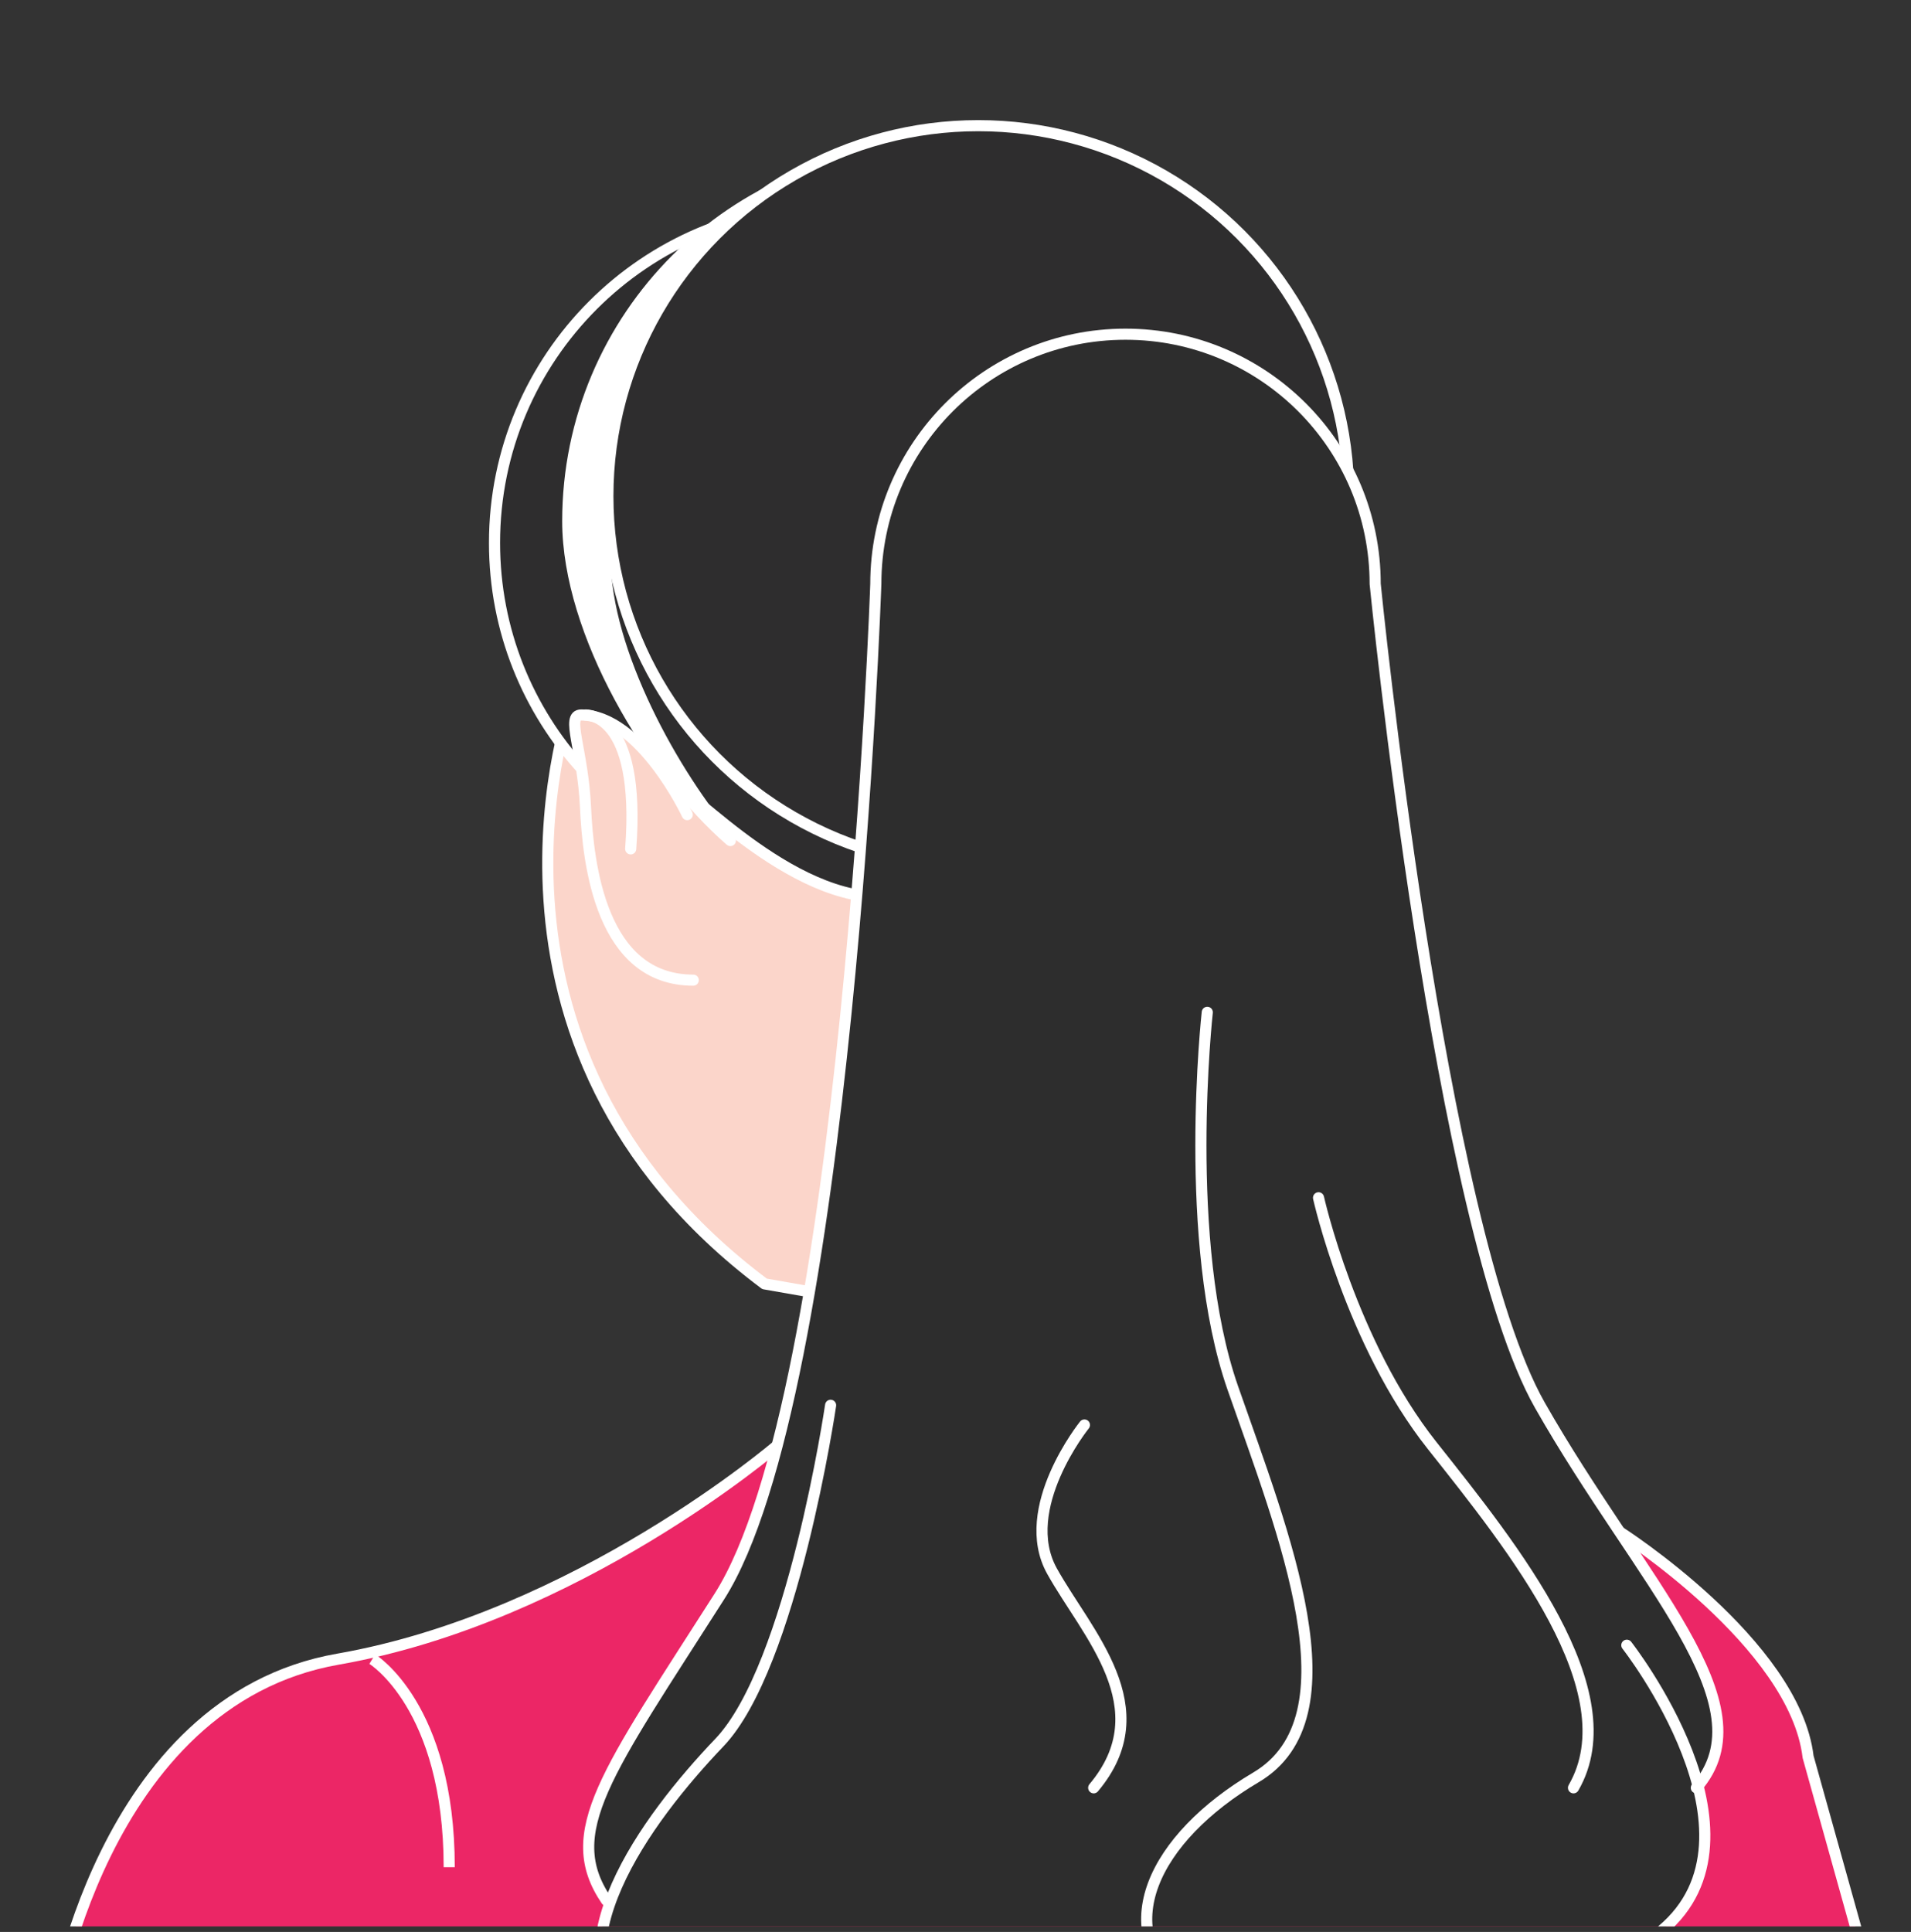 <?xml version="1.0" encoding="utf-8"?>
<!-- Generator: Adobe Illustrator 18.0.0, SVG Export Plug-In . SVG Version: 6.00 Build 0)  -->
<!DOCTYPE svg PUBLIC "-//W3C//DTD SVG 1.1//EN" "http://www.w3.org/Graphics/SVG/1.1/DTD/svg11.dtd">
<svg version="1.1" id="Layer_1" xmlns="http://www.w3.org/2000/svg" xmlns:xlink="http://www.w3.org/1999/xlink" x="0px" y="0px"
	 viewBox="0 0 343.854 347.561" enable-background="new 0 0 343.854 347.561" xml:space="preserve">
<rect x="0" y="0" width="343.854" height="347.561" fill="#333333" stroke="none"/>
<g>
	<g>
		<defs>
			<path id="SVGID_1_" d="M-7.776,6.752l5.537,339.809h354.645V6.752H-7.776z"/>
		</defs>
		<clipPath id="SVGID_2_">
			<use xlink:href="#SVGID_1_"  overflow="visible"/>
		</clipPath>
		<g clip-path="url(#SVGID_2_)">
			
				<path fill="#FBD5CA" stroke="#FFFFFF" stroke-width="2" stroke-linecap="round" stroke-linejoin="round" stroke-miterlimit="10" d="
				M103.162,125.187c0,0-23.147,62.671,34.408,105.782l42.541,7.452l15.014-83.205l-56.304-37.194L103.162,125.187z"/>
			<path fill="#2E2D2E" stroke="#FFFFFF" stroke-width="2" stroke-linecap="round" stroke-linejoin="round" d="M158.504,161.413
				c33.399,0,51.427-30.349,51.427-63.748S182.856,37.19,149.456,37.19S88.981,64.265,88.981,97.664
				c0,15.748,6.019,30.09,15.882,40.85l16.648,6.546c0,0-1.439-0.844-0.709-3.607C121.532,138.692,140.361,161.413,158.504,161.413z
				"/>
			
				<path fill="#FFFFFF" stroke="#FFFFFF" stroke-width="2" stroke-linecap="round" stroke-linejoin="round" stroke-miterlimit="10" d="
				M108.896,100.508c0-36.808,29.839-66.646,66.646-66.646c16.688,0,31.931,6.148,43.623,16.284
				c-12.22-14.095-30.243-23.023-50.362-23.023c-36.808,0-66.646,29.839-66.646,66.647c0,20.119,15.169,45.224,29.264,57.444
				C121.285,139.522,108.896,117.197,108.896,100.508z"/>
			
				<path fill="#FBD5CA" stroke="#FFFFFF" stroke-width="2" stroke-linecap="round" stroke-linejoin="round" stroke-miterlimit="10" d="
				M123.659,146.552c0,0-8.402-17.926-19.09-17.926c-2.815,0,0.313,6.257,0.782,16.58c0.469,10.322,2.815,31.124,19.394,31.124"/>
			<path fill="none" stroke="#FFFFFF" stroke-width="2" stroke-linecap="round" stroke-linejoin="round" d="M105.351,128.628
				c0,0,10.01-0.626,8.133,24.086"/>
			
				<circle fill="#2E2D2E" stroke="#FFFFFF" stroke-width="2" stroke-linecap="round" stroke-linejoin="round" cx="176.025" cy="89.254" r="66.646"/>
			
				<path fill="#EC2666" stroke="#FFFFFF" stroke-width="2" stroke-linecap="round" stroke-linejoin="round" stroke-miterlimit="10" d="
				M325.338,316.054c-2.415-20.378-33.917-40.482-33.917-40.482l-151.578-15.522c0,0-36.055,30.922-79.013,38.429
				S9.53,362.707,9.53,362.707l200.401,140.969l82.788-21.271l58.807-72.57L325.338,316.054z"/>
			<path fill="#2D2D2D" d="M305.231,321.626c13.138-15.014-10.01-36.911-28.152-68.816s-29.639-147.76-29.639-147.76
				c0-24.812-20.114-44.926-44.926-44.926s-44.926,20.114-44.926,44.926c0,0-5.005,145.883-28.152,182.168
				c-20.254,31.749-28.653,42.424-20.326,54.655c0,0-4.348,17.919,4.965,25.216c0,0-12.122,11.529,2.975,29.849
				s32.405,28.747,32.405,28.747l45.669,46.712l60.058,2.502l40.039-11.678l-5.422-82.788l9.936-18.56l-2.428-13.346
				c0,0,10.965-7.299,9.445-17.1C305.231,321.626,305.231,321.626,305.231,321.626z"/>
			<path fill="none" stroke="#FFFFFF" stroke-width="2" stroke-linecap="round" stroke-linejoin="round" d="M109.112,341.873
				c-8.328-12.231,0.071-22.905,20.325-54.655c23.147-36.285,28.152-182.168,28.152-182.168c0-24.812,20.114-44.926,44.926-44.926
				s44.926,20.114,44.926,44.926c0,0,11.496,115.854,29.639,147.76s41.29,53.802,28.152,68.816"/>
			<path fill="none" stroke="#FFFFFF" stroke-width="2" stroke-linecap="round" stroke-linejoin="round" d="M149.456,252.81
				c0,0-6.882,46.92-20.019,60.683c-13.138,13.763-30.811,37.536-15.718,51.925"/>
			<path fill="none" stroke="#FFFFFF" stroke-width="2" stroke-linecap="round" stroke-linejoin="round" d="M217.23,182.117
				c0,0-4.588,41.29,4.588,67.565s22.522,59.224,4.171,70.067s-26.692,27.527-12.512,38.787"/>
			<path fill="none" stroke="#FFFFFF" stroke-width="2" stroke-linecap="round" stroke-linejoin="round" d="M237.249,215.482
				c0,0,5.839,26.157,20.436,44.567c14.597,18.41,35.451,44.268,25.441,61.577"/>
			<path fill="none" stroke="#FFFFFF" stroke-width="2" stroke-linecap="round" stroke-linejoin="round" d="M195.125,256.355
				c0,0-12.095,15.014-5.839,26.275c6.256,11.261,19.602,24.607,7.507,38.996"/>
			<path fill="none" stroke="#FFFFFF" stroke-width="2" stroke-linecap="round" stroke-linejoin="round" d="M292.719,295.976
				c0,0,26.799,34.165,6.326,51.299"/>
			<path fill="none" stroke="#FFFFFF" stroke-width="2" stroke-linecap="round" stroke-linejoin="round" d="M131.431,402.329
				c-5.503,0-10.532-2.03-14.379-5.383c-4.606-4.014-7.517-9.924-7.517-16.514c0-12.093,9.803-21.896,21.896-21.896"/>
		</g>
	</g>
	<path fill="none" stroke="#FFFFFF" stroke-width="2" d="M66.984,298.479c0,0,13.845,8.436,13.845,37.436"/>
</g>
</svg>
